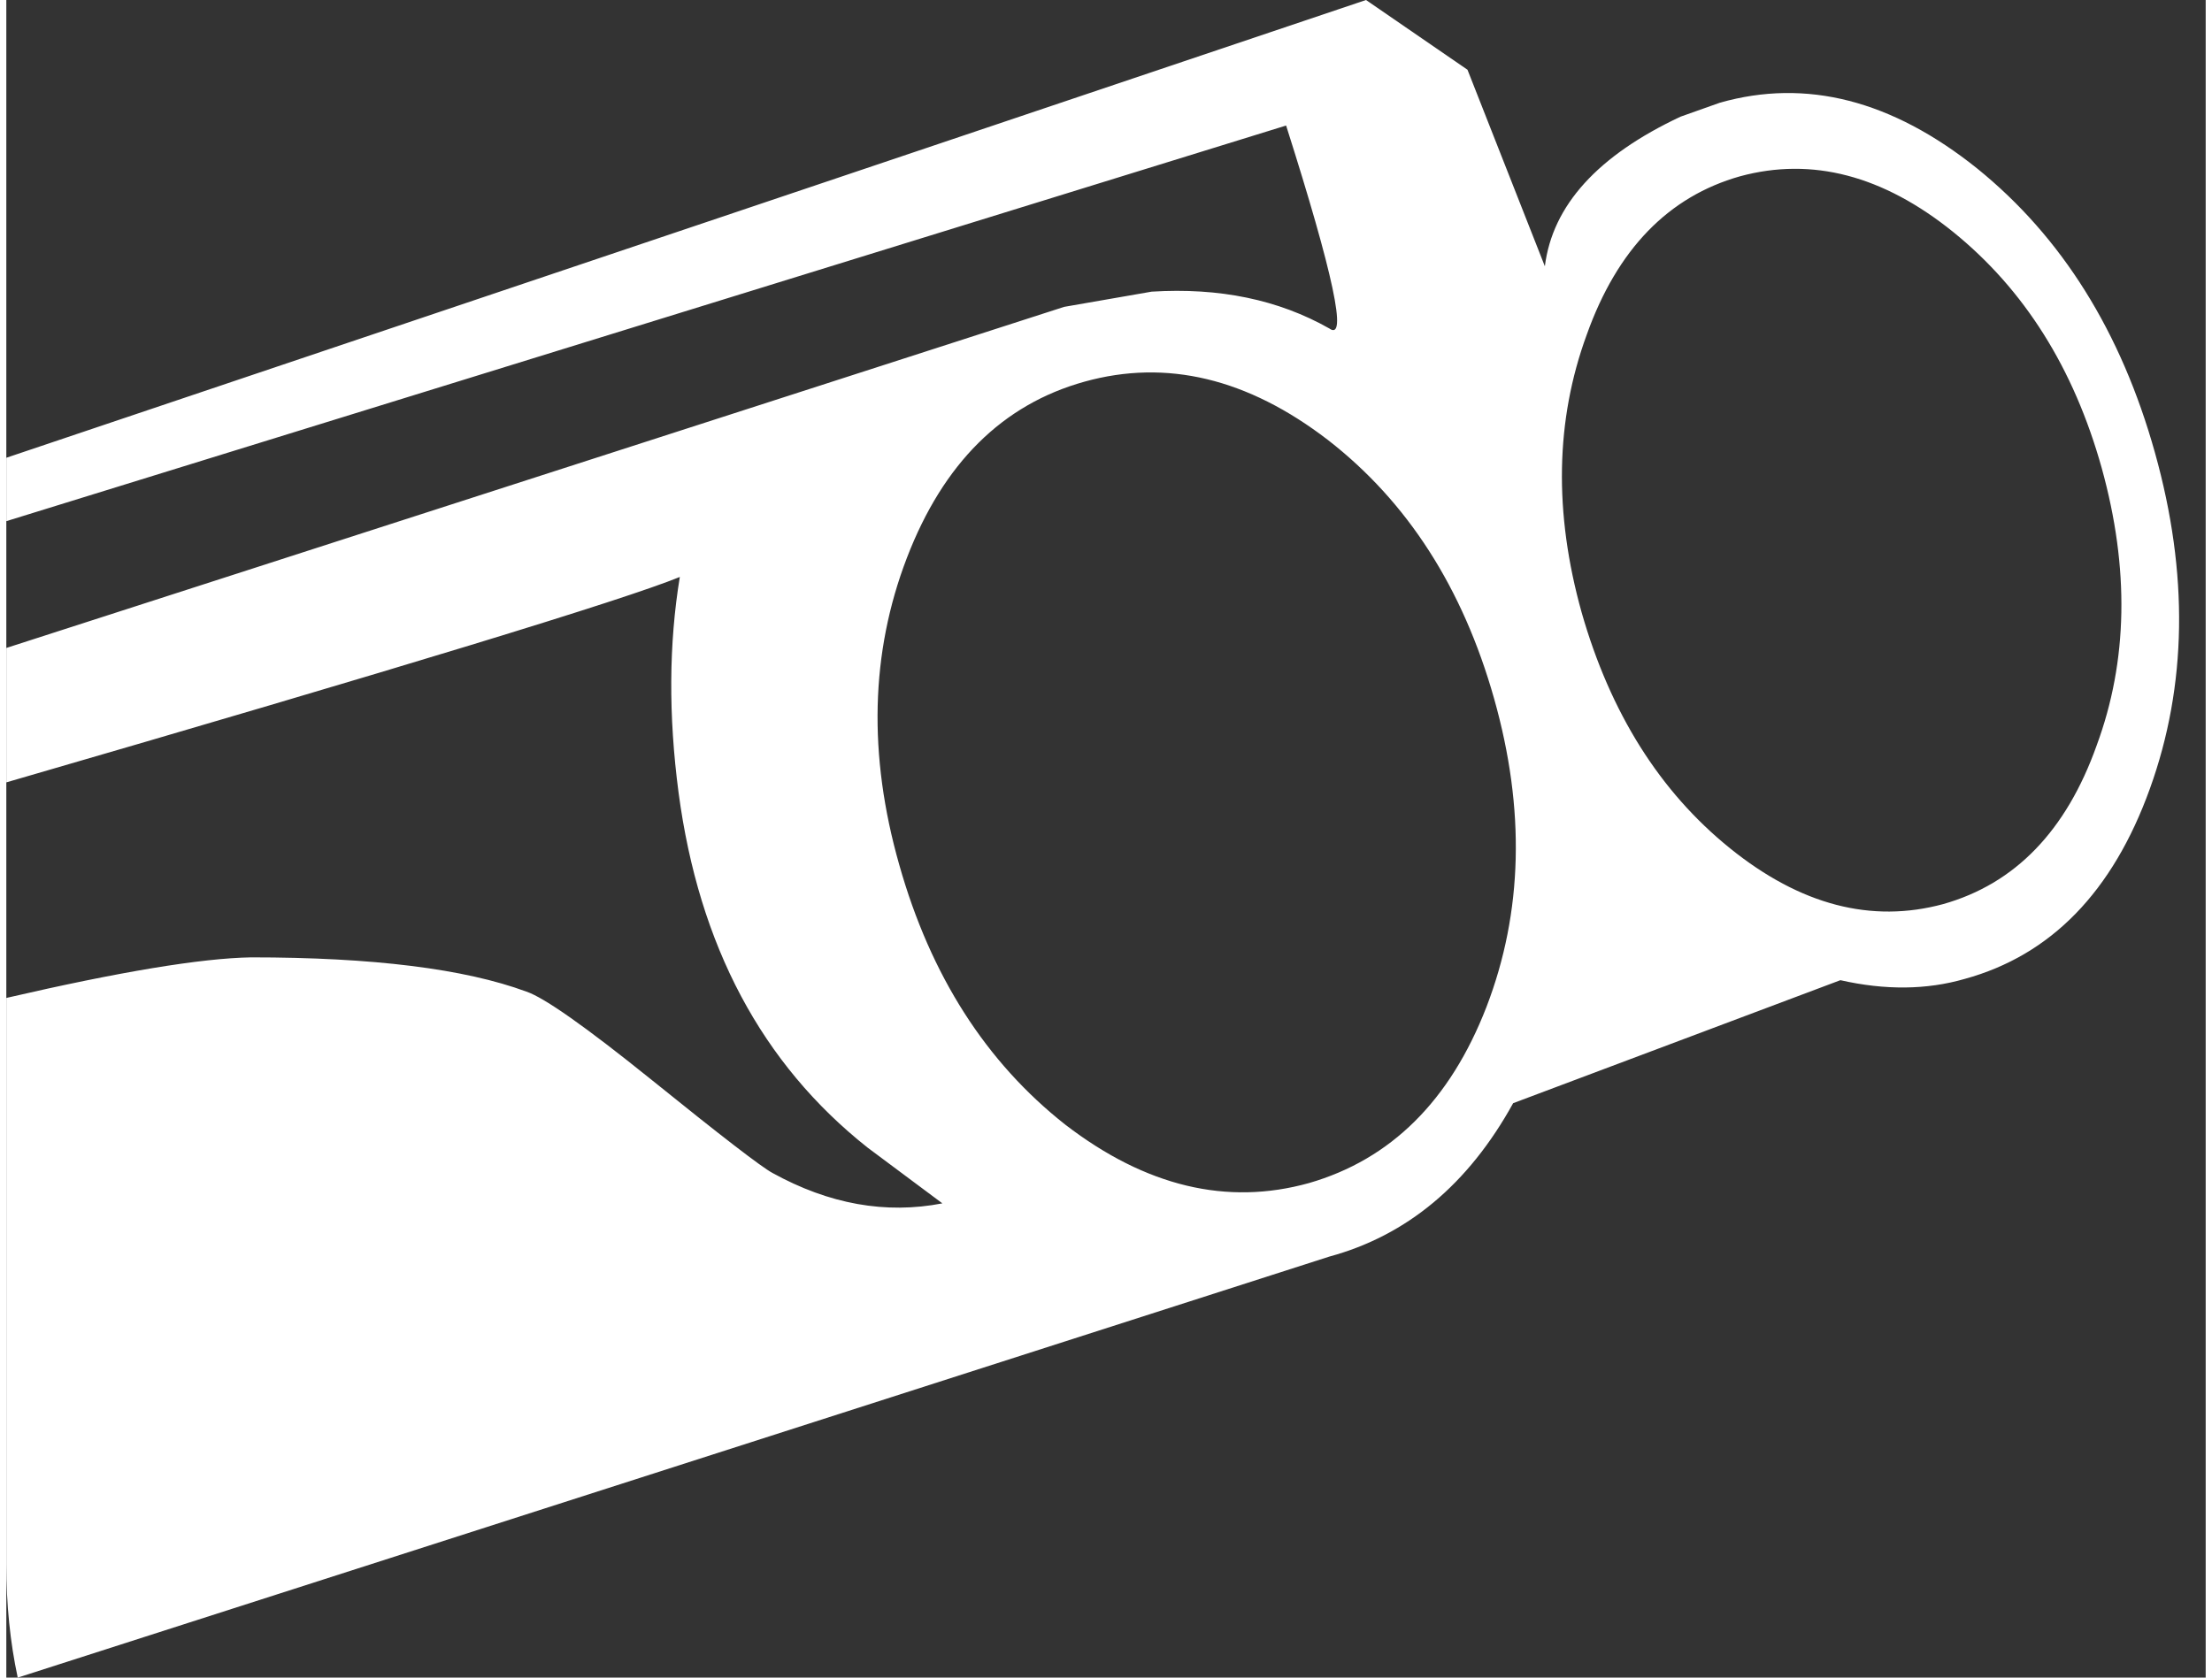 <?xml version='1.0' encoding='UTF-8'?>
<svg xmlns="http://www.w3.org/2000/svg" xmlns:xlink="http://www.w3.org/1999/xlink" version="1.1" width="87px" height="66px" viewBox="0.0 20.75 86.7 66.15"><rect x="0.0" y="20.75" width="86.7" height="66.15" fill="#333333" stroke="none"/><defs><g id="c1"><path fill="#ffffff" stroke="none" d="M62.3 33.95 Q60.45 39.0 62.1 44.9 63.8 50.85 67.95 54.2 72.1 57.55 76.35 56.4 80.6 55.2 82.4 50.15 84.25 45.15 82.6 39.2 80.95 33.3 76.75 29.9 72.6 26.55 68.35 27.7 64.1 28.9 62.3 33.95 M41.7 32.85 L45.15 32.25 Q49.15 32.0 52.15 33.7 53.25 34.5 50.45 25.7 L0.0 41.3 0.0 38.8 53.6 20.75 57.6 23.5 60.65 31.25 Q61.1 27.65 66.0 25.35 L67.55 24.8 Q72.65 23.35 77.7 27.4 82.7 31.45 84.7 38.6 86.7 45.75 84.5 51.85 82.3 57.95 77.2 59.35 74.95 60.0 72.3 59.4 L59.4 64.25 Q56.75 69.05 52.15 70.3 L0.45 86.9 Q0.0 84.8 0.0 82.45 L0.0 60.1 Q6.7 58.55 9.65 58.5 16.85 58.5 20.5 59.85 21.55 60.2 25.4 63.3 29.55 66.65 30.2 67.0 33.55 68.85 36.9 68.2 L33.95 66.0 Q27.7 61.05 26.5 52.0 25.9 47.45 26.55 43.5 23.25 44.85 0.0 51.6 L0.0 46.3 41.7 32.85 M42.5 35.8 Q37.65 37.15 35.5 42.75 33.35 48.35 35.2 54.85 37.05 61.4 41.75 65.1 46.5 68.75 51.35 67.4 56.2 66.0 58.35 60.45 60.5 54.85 58.65 48.3 56.8 41.75 52.1 38.1 47.35 34.45 42.5 35.8"/></g></defs><g><g><use transform="matrix(1.0,0.0,0.0,1.0,0.0,0.0)" xlink:href="#c1"/></g></g></svg>